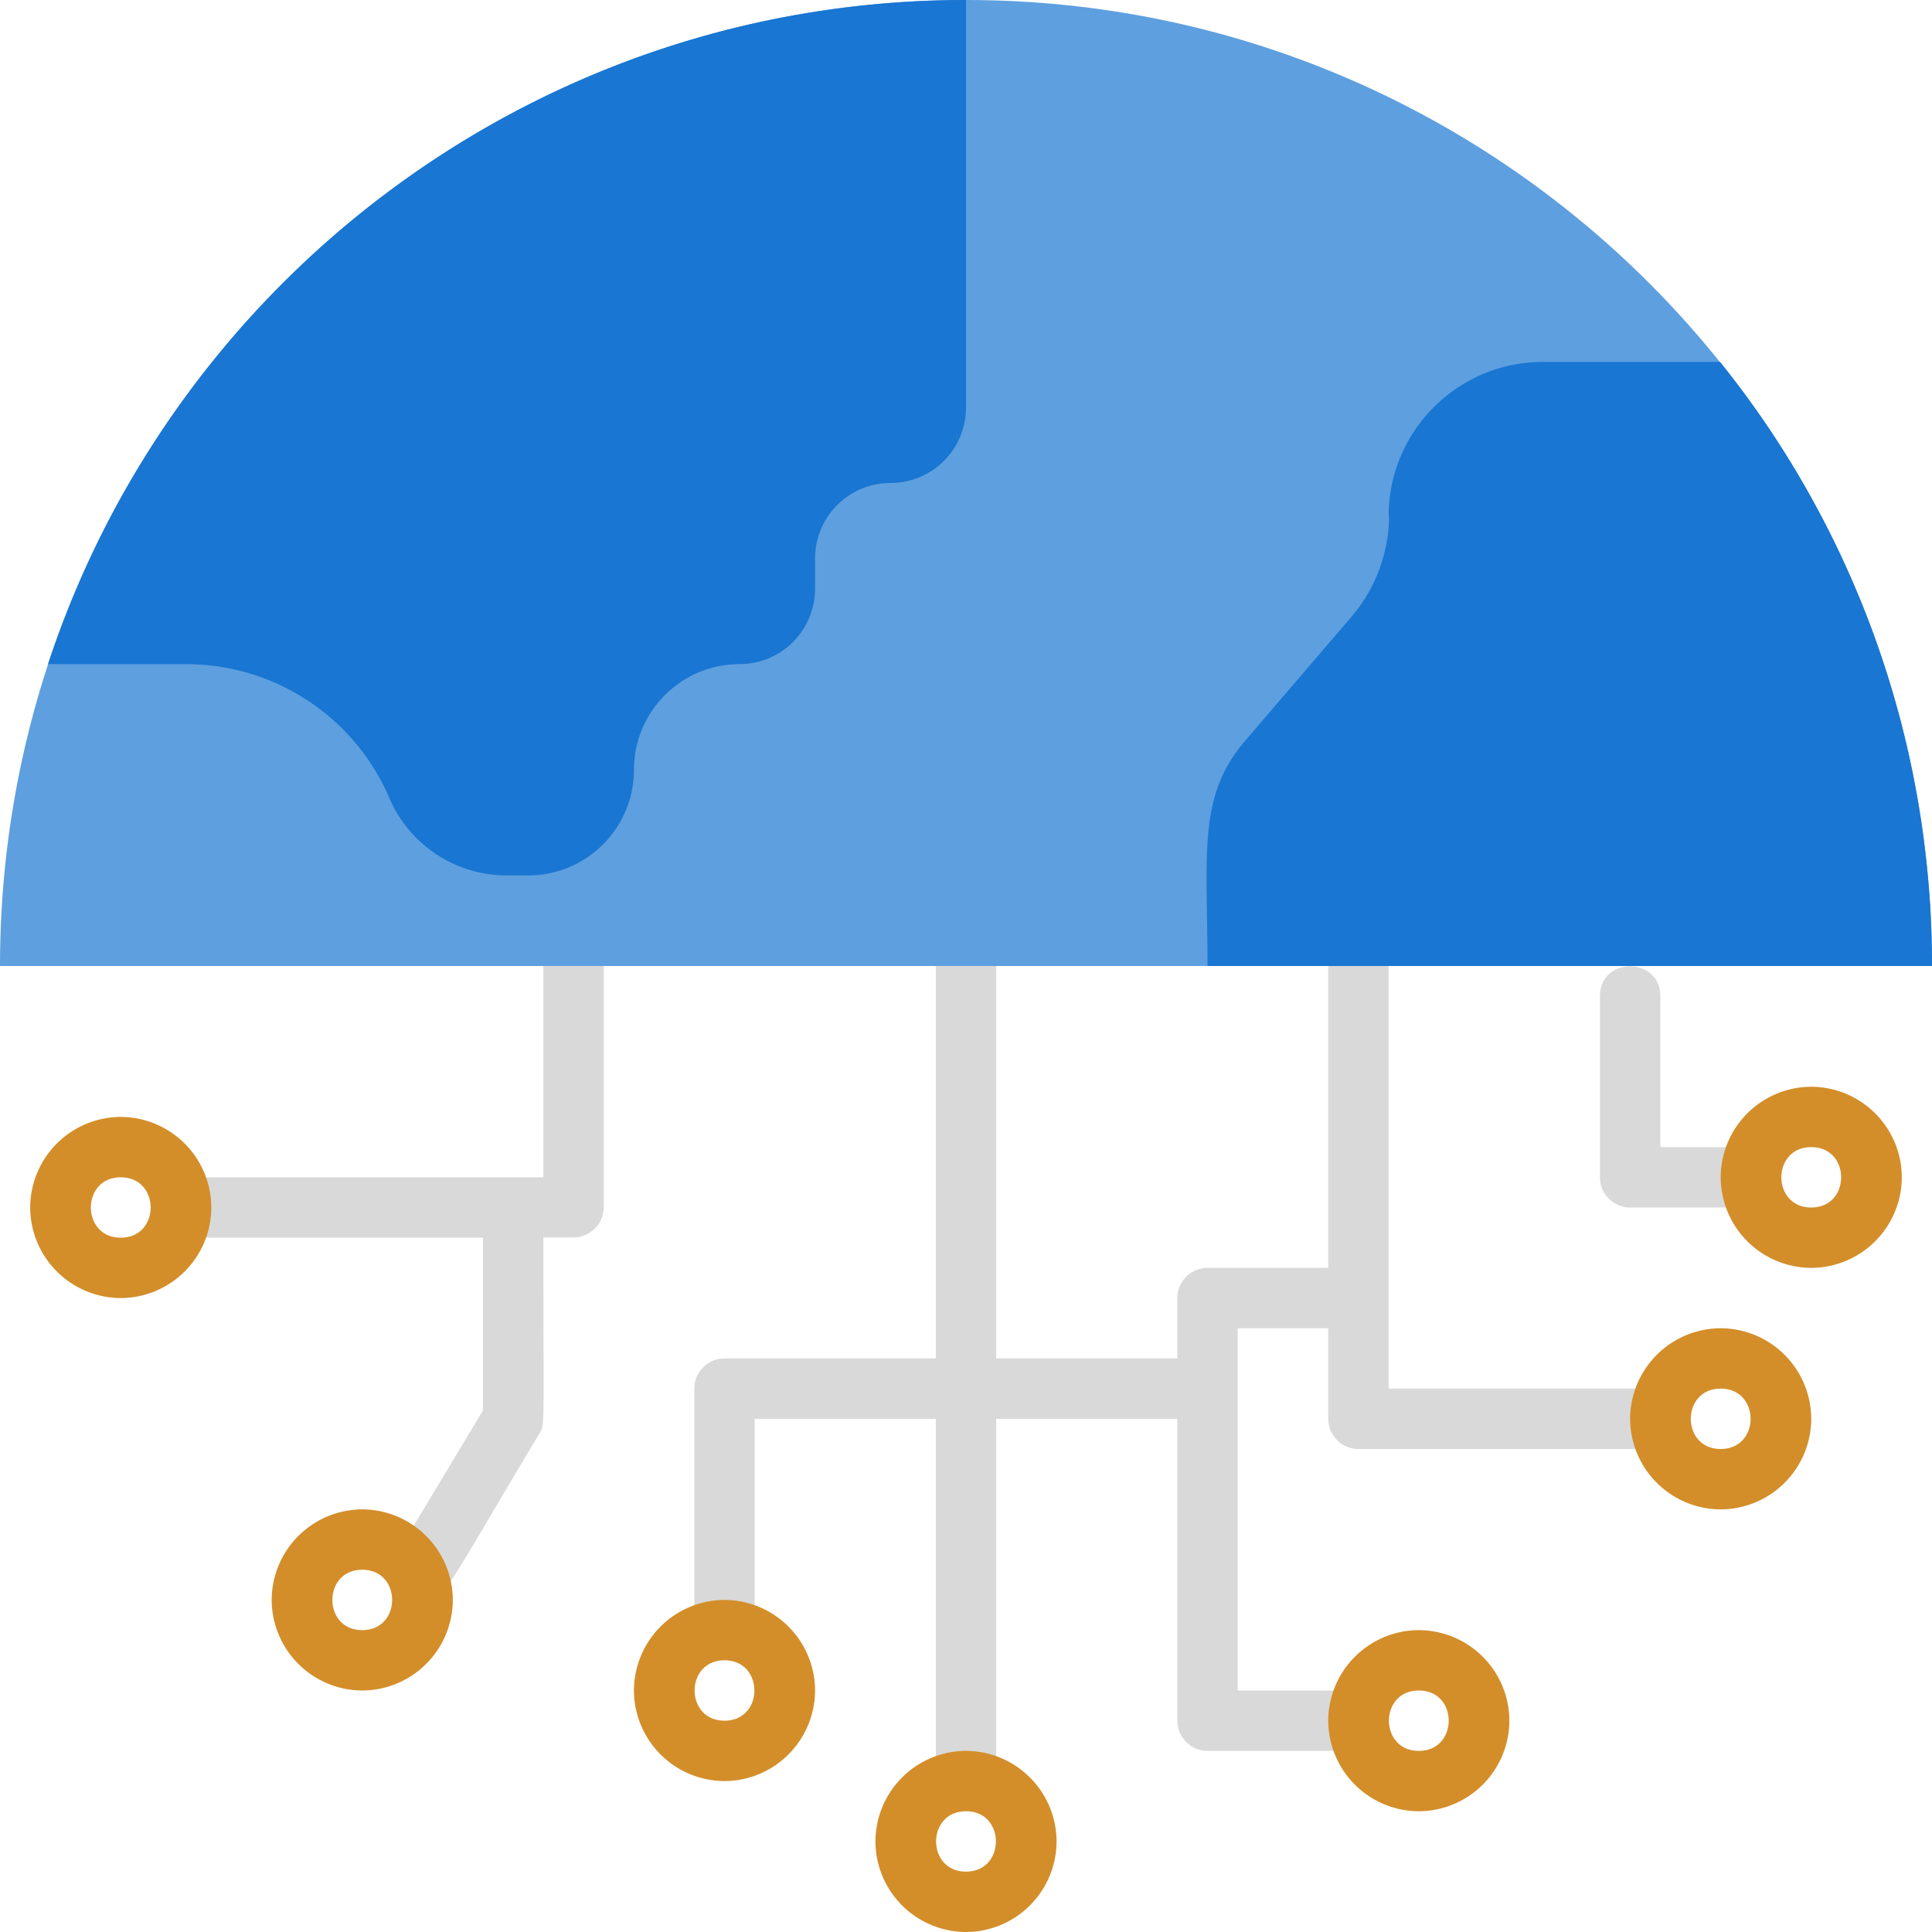 <svg xmlns="http://www.w3.org/2000/svg" viewBox="0 0 64 64" xmlns:v="https://vecta.io/nano"><path d="M18 32v7H6c-1.32 0-1.32 2 0 2h10v5.72l-2.86 4.76a1 1 0 0 0 .86 1.51c.77 0 .62-.09 3.86-5.49.2-.33.14-.04.14-6.51h1c.55 0 1-.45 1-1v-8c0-1.32-2-1.32-2 0zm40 6h-3v-5c0-1.32-2-1.32-2 0v6c0 .55.45 1 1 1h4c1.32 0 1.32-2 0-2zm-3 8h-9V32c0-1.32-2-1.32-2 0v10h-4c-.55 0-1 .45-1 1v2h-6V32c0-1.32-2-1.32-2 0v13h-7c-.55 0-1 .45-1 1v8c0 1.32 2 1.32 2 0v-7h6v12c0 1.32 2 1.32 2 0V47h6v10c0 .55.45 1 1 1h5c1.32 0 1.32-2 0-2h-4V44h3v3c0 .55.45 1 1 1h10c1.32 0 1.32-2 0-2z" fill="#d9d9d9"/><path d="M47 60a3.01 3.01 0 0 1-3-3 3.01 3.01 0 0 1 3-3 3.01 3.01 0 0 1 3 3 3.01 3.01 0 0 1-3 3zm0-4c-1.32 0-1.32 2 0 2s1.32-2 0-2zm-15 8a3.01 3.01 0 0 1-3-3 3.01 3.01 0 0 1 3-3 3.01 3.01 0 0 1 3 3 3.01 3.01 0 0 1-3 3zm0-4c-1.32 0-1.32 2 0 2s1.32-2 0-2zm-8-1a3.01 3.01 0 0 1-3-3 3.01 3.01 0 0 1 3-3 3.01 3.01 0 0 1 3 3 3.01 3.01 0 0 1-3 3zm0-4c-1.32 0-1.32 2 0 2s1.32-2 0-2zM4 43a3.01 3.01 0 0 1-3-3 3.01 3.01 0 0 1 3-3 3.01 3.01 0 0 1 3 3 3.01 3.01 0 0 1-3 3zm0-4c-1.32 0-1.32 2 0 2s1.32-2 0-2zm56 3a3.01 3.01 0 0 1-3-3 3.01 3.01 0 0 1 3-3 3.01 3.01 0 0 1 3 3 3.01 3.01 0 0 1-3 3zm0-4c-1.32 0-1.32 2 0 2s1.32-2 0-2zm-3 12a3.01 3.01 0 0 1-3-3 3.01 3.01 0 0 1 3-3 3.01 3.01 0 0 1 3 3 3.01 3.01 0 0 1-3 3zm0-4c-1.32 0-1.32 2 0 2s1.32-2 0-2zM12 56a3.01 3.01 0 0 1-3-3 3.01 3.01 0 0 1 3-3 3.01 3.01 0 0 1 3 3 3.01 3.01 0 0 1-3 3zm0-4c-1.32 0-1.32 2 0 2s1.32-2 0-2z" fill="#d38e2a"/><path d="M64,32H0C0,14.33,14.33,0,32,0s32,14.33,32,32Z" fill="#5e9fdf"/><path d="M64 32H40c0-3.7-.34-5.6 1.23-7.44l3.54-4.13C46.22 18.74 46 16.76 46 17.1c0-2.82 2.29-5.11 5.11-5.11h5.87c4.38 5.43 7.02 12.44 7.02 20zM32 0v13.5a2.5 2.5 0 0 1-2.5 2.5 2.5 2.5 0 0 0-2.5 2.5v1a2.5 2.5 0 0 1-2.5 2.5c-1.93 0-3.5 1.57-3.5 3.5S19.43 29 17.5 29h-.72a4.23 4.23 0 0 1-3.88-2.56C11.75 23.75 9.1 22 6.16 22H1.59C5.79 9.23 17.82 0 32 0z" fill="#1976d2"/></svg>